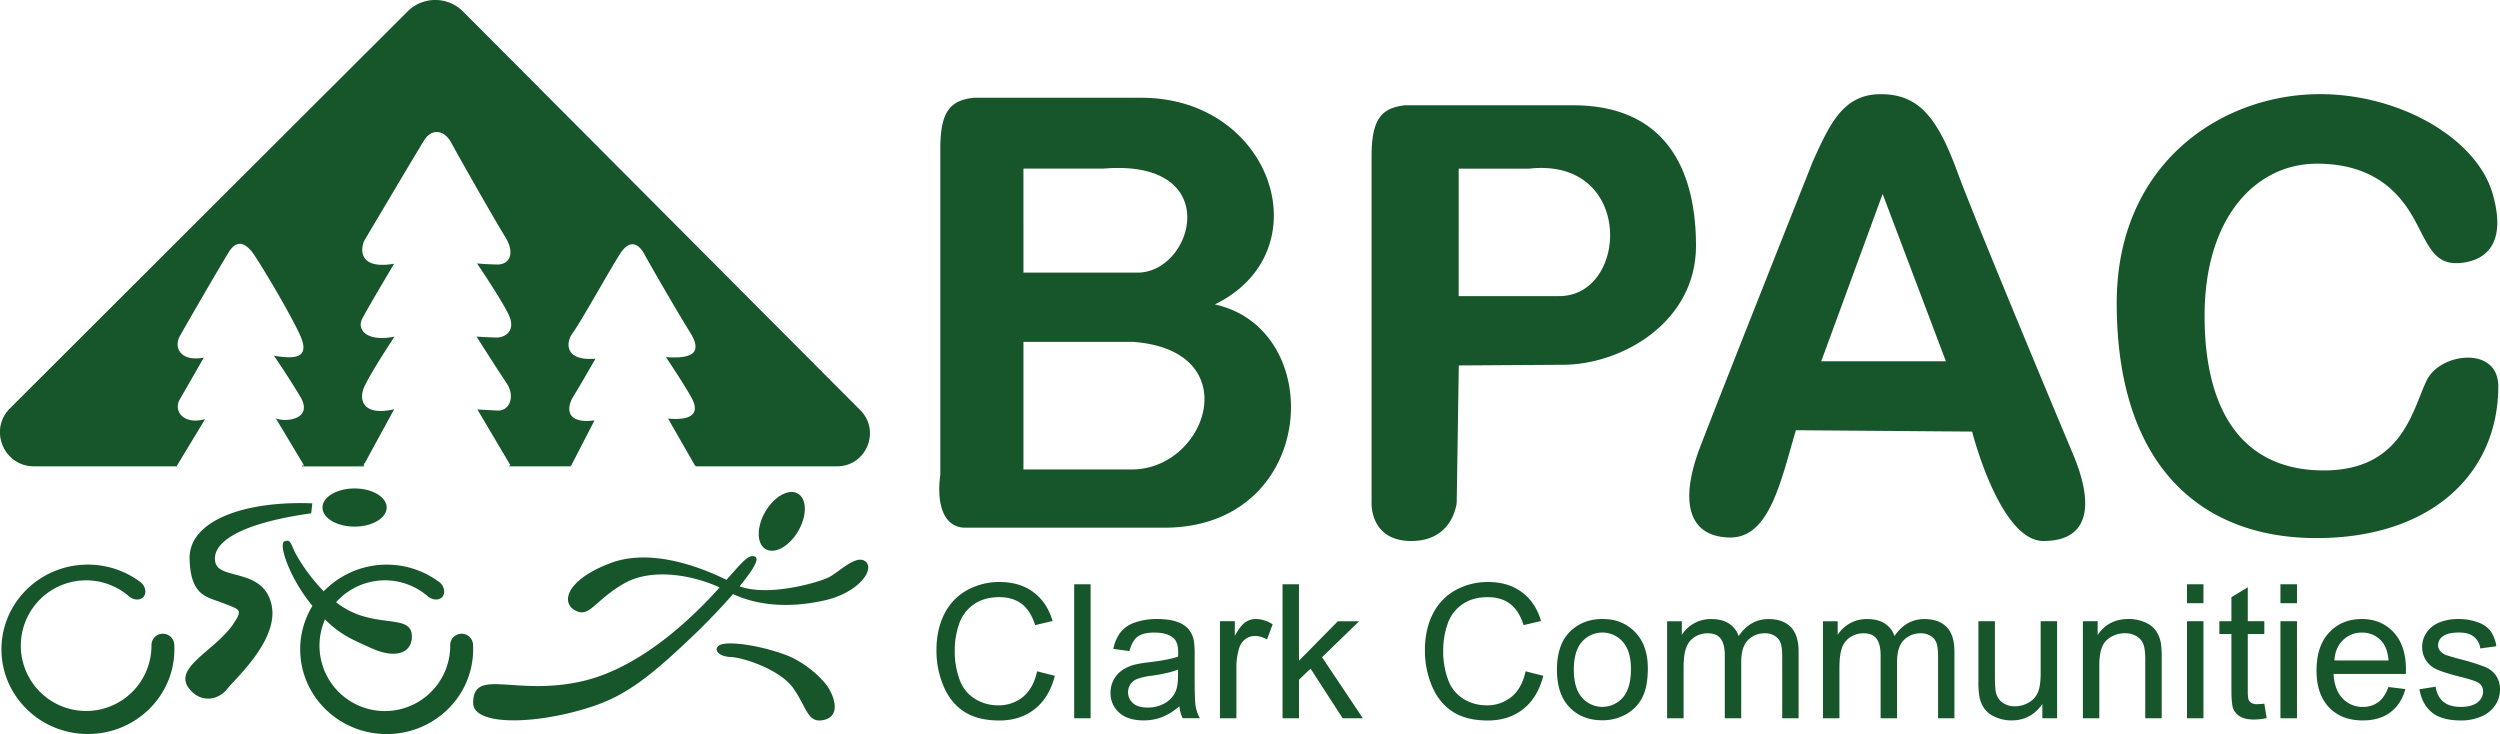 <svg xmlns="http://www.w3.org/2000/svg" viewBox="0 0 1729.93 507.91"><defs><style>.cls-1{fill:#17562a;}</style></defs><title>Horizontal Logo</title><g id="Layer_2" data-name="Layer 2"><g id="Layer_1-2" data-name="Layer 1"><path class="cls-1" d="M579.2,322.68H481.28v-.59h-.4l-18.6-32.43c19.14,1.6,21-5.41,16.46-14s-17.93-28.55-17.93-28.55c18.76,1.34,25.39-3.24,16.68-17.16S449.15,182,446,176.08c-4.15-7.72-10.29-10.7-16.84-.59-6.84,10.57-27.71,48.12-32.86,54.93s-5.39,19.67,15.77,17.75c0,0-9.87,17.34-15.18,25.89s-5.06,19.41,14.51,16.84l-16.11,31.18h-.37v.59H352.39v-.57h.89l-.89-1.5v-.11h-.06l-22-37.15s5.81.33,14,.75,12.46-9.7,6.14-19.08-20.74-32.11-20.74-32.11,7.8.57,13.86.65,13.76-4.72,8.29-16-21.82-35.27-21.82-35.27,5.22.57,13.94.75,12.6-7.88,5.55-19.17-33.59-58.12-37.24-65c-4.66-8.79-13.37-10.61-19-1.48-6.27,10.13-38.42,64.45-40.91,68.6s-6.14,21.07,20.34,16.51c0,0-16.75,28.06-22,37.83-4.23,7.88,3.24,16.51,22.23,12.62,0,0-16.3,24.64-20.91,34.76-3.81,8.39-1.66,20.5,20.67,15.52l-20.34,37.31H252v.72l-.43.8-5.2.08H252v.59H208.95v-.59h1.47l-19.63-32.76c5.06,2.9,27.12,1.66,16.75-15.34s-18-27.88-18-27.88c12.6,2,26,3,18-14.43s-30.19-53.93-33.26-57.58-9.38-10.21-15.85.16-29.36,50-33.93,58.17.57,18,16.51,15c0,0-11.61,20.32-16.51,28.71s2.73,18,17.42,13.84L123.5,320.49l-1,1.6v.59h-99c-20.94,0-31.42-25.33-16.6-40.11L282,7.94a27.12,27.12,0,0,1,38.39,0L595.3,283.84C609.61,298.2,599.45,322.68,579.2,322.68ZM88.89,412.35a2.52,2.52,0,0,0,.21.21l.27.21Zm0,0a2.52,2.52,0,0,0,.21.21l.27.21Zm31.68,33.38c0,.45,0,.88.06,1.32a1.21,1.21,0,0,0,0-.24A6.1,6.1,0,0,0,120.57,445.73Zm.06,1.32c0-.45,0-.88-.06-1.32a7.9,7.9,0,0,0-15.76,1.08,45.2,45.2,0,1,1-15.92-34.47l.48.41c3.38,2.7,7.82,2.81,10,.19s1.39-7.15-2-10.06a.09.09,0,0,1-.06,0l-1.26-.91a.38.38,0,0,0-.14-.1,60.25,60.25,0,0,0-35.11-11.17C27.8,390.67,1,416.93,1,449.29s26.8,58.62,59.84,58.62,59.83-26.24,59.83-58.62C120.68,448.54,120.66,447.79,120.63,447.06Zm206.73,0c0-.45,0-.88-.06-1.32a7.9,7.9,0,0,0-15.76,1.08,45.23,45.23,0,1,1-86.64-18.2c10.83,10.72,18.36,13.7,32.11,19.92,16.88,7.64,27.71,3.24,28-7.62.35-14.21-16.64-8.26-37.32-15.68a56.4,56.4,0,0,1-15.12-8.5,45.26,45.26,0,0,1,63.1-4.39l.48.41c3.38,2.7,7.82,2.81,10,.19s1.39-7.15-2-10.06a.09.09,0,0,1-.06,0l-1.26-.91a.38.38,0,0,0-.14-.1,60.72,60.72,0,0,0-78.7,7.31,126.53,126.53,0,0,1-18.39-24.26c-4.5-7.74-3.92-12.12-8.66-10.38s4,26.62,19.28,44.69a57.41,57.41,0,0,0-8.49,30.1c0,32.38,26.8,58.62,59.84,58.62s59.83-26.24,59.83-58.62C327.41,448.54,327.39,447.79,327.36,447.06ZM88.89,412.35a2.52,2.52,0,0,0,.21.21l.27.21Zm44.69,67c7.31,6.51,17.68,4.92,23.66-2.66s36.27-34.41,30.57-58.62c-5.85-24.86-35.44-16.78-38.66-28.52-3.34-12.16,12.21-26.78,66.18-34.35l.8-6.91c-48.12-1.86-85.6,12.49-84.93,38.41s11.83,26.18,23.39,30.7,13.34,4.46,7.31,13.69C148.6,451.42,115.37,463.12,133.58,479.33Zm434.57,19.16c10.67-1.14,11.93-10.2,5.78-21.41-4-7.28-16.95-18.94-30-23.83-19.37-7.24-43.16-10.37-47.09-6.09-2.84,3.09.92,7.19,9.11,7.49s34.11,8.58,43.26,21.93C557.94,489.3,558.87,499.48,568.15,498.49ZM245.36,338c-12.26,0-22.2,5.91-22.2,13.2s9.94,13.2,22.2,13.2,22.2-5.91,22.2-13.2S257.63,338,245.36,338Zm353.56,50.55c-6.25-5.18-18,7-25.12,10.77-6.83,3.65-42.25,13.84-62,6.38,8.41-10.22,13.78-18.63,10.94-20.32-4.42-2.6-9.36,3.91-19.51,15.26-.16.19-.33.38-.53.59-20.54-10.08-53.62-21.74-80.55-11.48-29.64,11.29-34.42,26.84-24.32,32.57s13.83-7.18,34.29-18.73c18.68-10.53,46.41-6,65.87,2.9-15.33,17-52,54.82-94.71,64.8-46.57,10.86-75.87-9.78-75.86,15.15,0,15.93,43.34,15.26,82,2.58,23.72-7.78,40.67-20.74,72-50.85,7.91-7.61,17.67-17.74,25.81-27.1,18.65,8.69,40.88,9.41,63.11,4.45C594.14,410.21,605.59,394.09,598.93,388.55Zm-69.39-34.38c-6.13,10.62-6,22.19.33,25.83s16.4-2,22.54-12.63,6-22.19-.33-25.83S535.67,343.55,529.54,354.17ZM840.62,210.65c74.85-36.45,40.3-143-50.84-143H673.66c-16.29,1.91-23,9.59-23,35.5V328.68c-2.87,21.13,2.88,36.47,17.27,36.47H805.7C911.64,365.15,919.32,227.93,840.62,210.65Zm-132.42-94h55.67c83.49-6.73,62.36,71,24,72H708.2ZM784,324.85H708.2V236.56H784C862.7,242.32,835.84,323.9,784,324.85Zm304.16-252H972.09c-16.32,1.92-23,9.59-23,35.49V347.18s-1.81,27.18,27.49,27.18S1008,347.62,1008,347.62l1.44-94.74,70.84-.46c40.88.49,93.33-28.81,93.3-82.44C1173.54,122.36,1156.32,72.83,1088.19,72.83Zm-9.27,132.07h-69.52V116.72H1058C1130.84,108.49,1127.3,204.89,1078.92,204.89Zm335.36,169.47c-30.48.17-49.6-75.74-49.6-75.74l-121.94-.95c-10.39,35-18.16,74.9-46.06,74.24s-35-24-20.09-62.9,77.81-197.19,77.81-197.19c11.86-26.34,21.22-46.69,47-46.69s38.92,15.26,52.85,53.2,80.11,195.55,80.11,195.55C1449.94,350.84,1444.76,374.22,1414.27,374.36ZM1346.51,250l-43.78-115.78L1260.24,250Zm256.72-136.73c41,0,58.51,21.78,68.37,40.3,9,16.91,13.31,29.87,30.59,28.43s32.78-12.69,22.67-47.86c-11.07-38.5-64.3-69-119.46-69-68,0-140.69,47.77-140.69,144.56,0,113,58.65,162.64,138.17,162.64s125.86-44.62,125.86-105.07c0-28.07-40.22-23.39-49.58-4-10,20.86-16.91,62.25-71.25,62.25s-82.4-38.66-82.4-106.95S1561.13,113.27,1603.23,113.27ZM708,482.12a26.37,26.37,0,0,1-17.45,5.94,30.05,30.05,0,0,1-15.74-4.36,25.66,25.66,0,0,1-10.71-13.18,56.52,56.52,0,0,1-3.44-20.64,55.34,55.34,0,0,1,2.91-17.79,27,27,0,0,1,10.08-13.75q7.17-5.12,17.86-5.12,9.29,0,15.42,4.61t9.36,14.73l12.07-2.84q-3.73-12.83-13.21-19.91t-23.39-7.08a46,46,0,0,0-22.47,5.59,37.9,37.9,0,0,0-15.74,16.37Q648,435.47,648,449.95a63,63,0,0,0,4.9,24.84q4.9,11.57,14.29,17.67t24.37,6.1q14.47,0,24.49-7.93t13.87-23l-12.26-3.1Q715.11,476.18,708,482.12ZM754.67,497V404.31H743.3V497Zm72.72-8.06q-.73-4.19-.73-20.06V453.68a63.2,63.2,0,0,0-.57-10.49,17.93,17.93,0,0,0-3.54-7.75,18.42,18.42,0,0,0-7.9-5.09q-5.36-2-14-2a44.83,44.83,0,0,0-15.24,2.38,21.82,21.82,0,0,0-10,6.76,27.52,27.52,0,0,0-5,11.53l11.13,1.52q1.83-7.14,5.66-10t11.85-2.81q8.59,0,13,3.86,3.22,2.83,3.22,9.79c0,.43,0,1.42-.07,3q-6.5,2.27-20.28,3.92A80.84,80.84,0,0,0,784.76,460a27.49,27.49,0,0,0-8.18,3.73,18.68,18.68,0,0,0-8.12,15.55,17.83,17.83,0,0,0,5.94,13.81q5.94,5.41,17,5.4a35.22,35.22,0,0,0,12.54-2.21,42.52,42.52,0,0,0,12.17-7.58,24.06,24.06,0,0,0,2.28,8.28h11.88A25.32,25.32,0,0,1,827.4,488.91Zm-12.24-21.46q0,7.52-1.83,11.38a17.69,17.69,0,0,1-7.52,7.87,23.51,23.51,0,0,1-11.7,2.87q-6.63,0-10.08-3a10.05,10.05,0,0,1-1.86-13,9.93,9.93,0,0,1,4.49-3.69,42.74,42.74,0,0,1,9.92-2.27q12.39-1.77,18.58-4.3ZM855.56,497V461.83a44.32,44.32,0,0,1,1.9-13.28,12.15,12.15,0,0,1,4.23-6.23,10.83,10.83,0,0,1,6.7-2.24,16.29,16.29,0,0,1,8.34,2.46L880.65,432A22.21,22.21,0,0,0,869,428.33a12.63,12.63,0,0,0-7.3,2.28q-3.32,2.28-7.24,9.42V429.85H844.18V497Zm43.3,0V470.36l8-7.71L929.07,497h14l-28.25-42.22,25.66-24.9H925.78l-26.93,27.31V404.31H887.48V497ZM1046,482.12a26.37,26.37,0,0,1-17.45,5.94,30.05,30.05,0,0,1-15.74-4.36,25.66,25.66,0,0,1-10.71-13.18,56.52,56.52,0,0,1-3.44-20.64,55.34,55.34,0,0,1,2.91-17.79,27,27,0,0,1,10.08-13.75q7.17-5.12,17.86-5.12,9.29,0,15.42,4.61t9.36,14.73l12.07-2.84q-3.73-12.83-13.21-19.91t-23.39-7.08a46,46,0,0,0-22.47,5.59,37.9,37.9,0,0,0-15.74,16.37Q986,435.47,986,449.95a63,63,0,0,0,4.9,24.84q4.9,11.57,14.29,17.67t24.37,6.1q14.47,0,24.49-7.93t13.87-23l-12.26-3.1Q1053.15,476.18,1046,482.12Zm85.46-44.72q-8.79-9.07-22.63-9.07-12.45,0-21.11,7.47-10.36,9-10.36,27.62,0,17,8.69,26t22.79,9a33,33,0,0,0,16.21-4.1,27.5,27.5,0,0,0,11.31-11.54q3.89-7.43,3.89-20.39Q1140.25,446.47,1131.46,437.4Zm-8.53,45.29a18.73,18.73,0,0,1-28.25,0q-5.62-6.41-5.63-19.31t5.63-19.28a18.77,18.77,0,0,1,28.23,0q5.66,6.41,5.65,18.87Q1128.56,476.25,1122.93,482.69ZM1165,497V462.15q0-9.16,1.83-14a14.35,14.35,0,0,1,5.91-7.4,16.54,16.54,0,0,1,8.88-2.53q6.32,0,9.1,3.79t2.78,11.38V497h11.38V458q0-10.37,4.68-15.07a15.9,15.9,0,0,1,11.76-4.71,12.53,12.53,0,0,1,6.82,1.83,9.52,9.52,0,0,1,4,4.83q1.11,3,1.11,9.83V497h11.32V450.9q0-11.5-5.38-17t-15.36-5.53q-12.77,0-20.73,11.76a16.57,16.57,0,0,0-6.73-8.66q-4.77-3.1-12.23-3.1a23.63,23.63,0,0,0-11.95,3,23.92,23.92,0,0,0-8.41,7.93v-9.42h-10.18V497Zm107.83,0V462.15q0-9.16,1.83-14a14.34,14.34,0,0,1,5.91-7.4,16.54,16.54,0,0,1,8.88-2.53q6.32,0,9.1,3.79t2.78,11.38V497h11.38V458q0-10.37,4.68-15.07a15.89,15.89,0,0,1,11.76-4.71,12.54,12.54,0,0,1,6.83,1.83,9.52,9.52,0,0,1,4,4.83q1.11,3,1.11,9.83V497h11.32V450.9q0-11.5-5.37-17t-15.36-5.53q-12.77,0-20.73,11.76a16.58,16.58,0,0,0-6.73-8.66q-4.77-3.1-12.23-3.1a23.62,23.62,0,0,0-11.95,3,23.92,23.92,0,0,0-8.41,7.93v-9.42h-10.18V497Zm150.63,0V429.85h-11.38v36q0,8.6-1.86,13.12a14.58,14.58,0,0,1-6.35,7.14,18.73,18.73,0,0,1-9.61,2.62,14.09,14.09,0,0,1-8.6-2.56,11.86,11.86,0,0,1-4.55-7q-.7-3.1-.69-12V429.85H1369v41.59a57.59,57.59,0,0,0,.7,10.62,21.41,21.41,0,0,0,3.51,8.44,18.27,18.27,0,0,0,7.65,5.72,27.16,27.16,0,0,0,11.09,2.28q13.46,0,21.3-11.38V497Zm29.2,0V460.31q0-12.89,5.28-17.51a18.43,18.43,0,0,1,12.55-4.61,15,15,0,0,1,7.93,2.05,11,11,0,0,1,4.71,5.5q1.33,3.45,1.33,10.4V497h11.38V455.7a65.16,65.16,0,0,0-.63-11.06,22,22,0,0,0-3.54-8.41,17.56,17.56,0,0,0-7.62-5.72,28,28,0,0,0-11.16-2.18q-14,0-21.36,11.06v-9.54h-10.24V497Zm72.06-79.58V404.31h-11.38V417.4Zm0,79.58V429.85h-11.38V497Zm37.17-9.73a7.57,7.57,0,0,1-3.89-.82,4.74,4.74,0,0,1-2-2.21q-.6-1.39-.6-6.26V438.7h11.44v-8.85h-11.44V406.4l-11.32,6.83v16.62h-8.34v8.85h8.34v38.62q0,10.24,1.39,13.43a11,11,0,0,0,4.8,5.15q3.41,2,9.61,2a42.29,42.29,0,0,0,8.6-1l-1.64-10A37.13,37.13,0,0,1,1561.86,487.24Zm27.56-69.85V404.31H1578V417.4Zm0,79.58V429.85H1578V497Zm75.4-33.69q0-16.62-8.53-25.79t-22-9.17q-13.9,0-22.63,9.36t-8.72,26.3q0,16.38,8.63,25.45t23.35,9.06q11.7,0,19.21-5.69t10.3-16l-11.76-1.45q-2.59,7.21-7,10.49a17.43,17.43,0,0,1-10.68,3.28,18.62,18.62,0,0,1-14-5.87q-5.63-5.87-6.26-16.94h50.06C1664.8,465,1664.82,464,1664.82,463.28ZM1615.33,457q.56-8.79,5.91-14a18.07,18.07,0,0,1,13.18-5.25,17.45,17.45,0,0,1,14.09,6.58q3.54,4.23,4.3,12.71Zm67.6,36.09q6.86,5.44,19.94,5.44a34.86,34.86,0,0,0,14.16-2.75,21.44,21.44,0,0,0,9.58-7.78,19.09,19.09,0,0,0,3.32-10.71,16.68,16.68,0,0,0-2.72-9.74,17.11,17.11,0,0,0-7.49-6,140.2,140.2,0,0,0-16.84-5.28q-8.34-2.28-10.05-2.91a10,10,0,0,1-4.36-3,6.27,6.27,0,0,1-1.39-4,7.55,7.55,0,0,1,3.35-6.07q3.35-2.59,11.19-2.59,6.64,0,10.27,2.91a12.17,12.17,0,0,1,4.39,8.09l11.12-1.52a24.09,24.09,0,0,0-3.92-10.4,18.86,18.86,0,0,0-8.82-6.16,38.84,38.84,0,0,0-13.87-2.28,34.41,34.41,0,0,0-9.83,1.36,23.44,23.44,0,0,0-7.24,3.32,18.42,18.42,0,0,0-5.59,6.35,17.29,17.29,0,0,0-2.06,8.31,16.56,16.56,0,0,0,9.83,15.39q4.84,2.31,17.35,5.47,9.29,2.34,11.63,3.86a6.91,6.91,0,0,1,3.35,6.07,9.55,9.55,0,0,1-3.79,7.49q-3.79,3.19-11.63,3.19t-12.1-3.6q-4.33-3.6-5.28-10.37l-11.25,1.77Q1676.08,487.62,1682.93,493.06Z"/></g></g></svg>